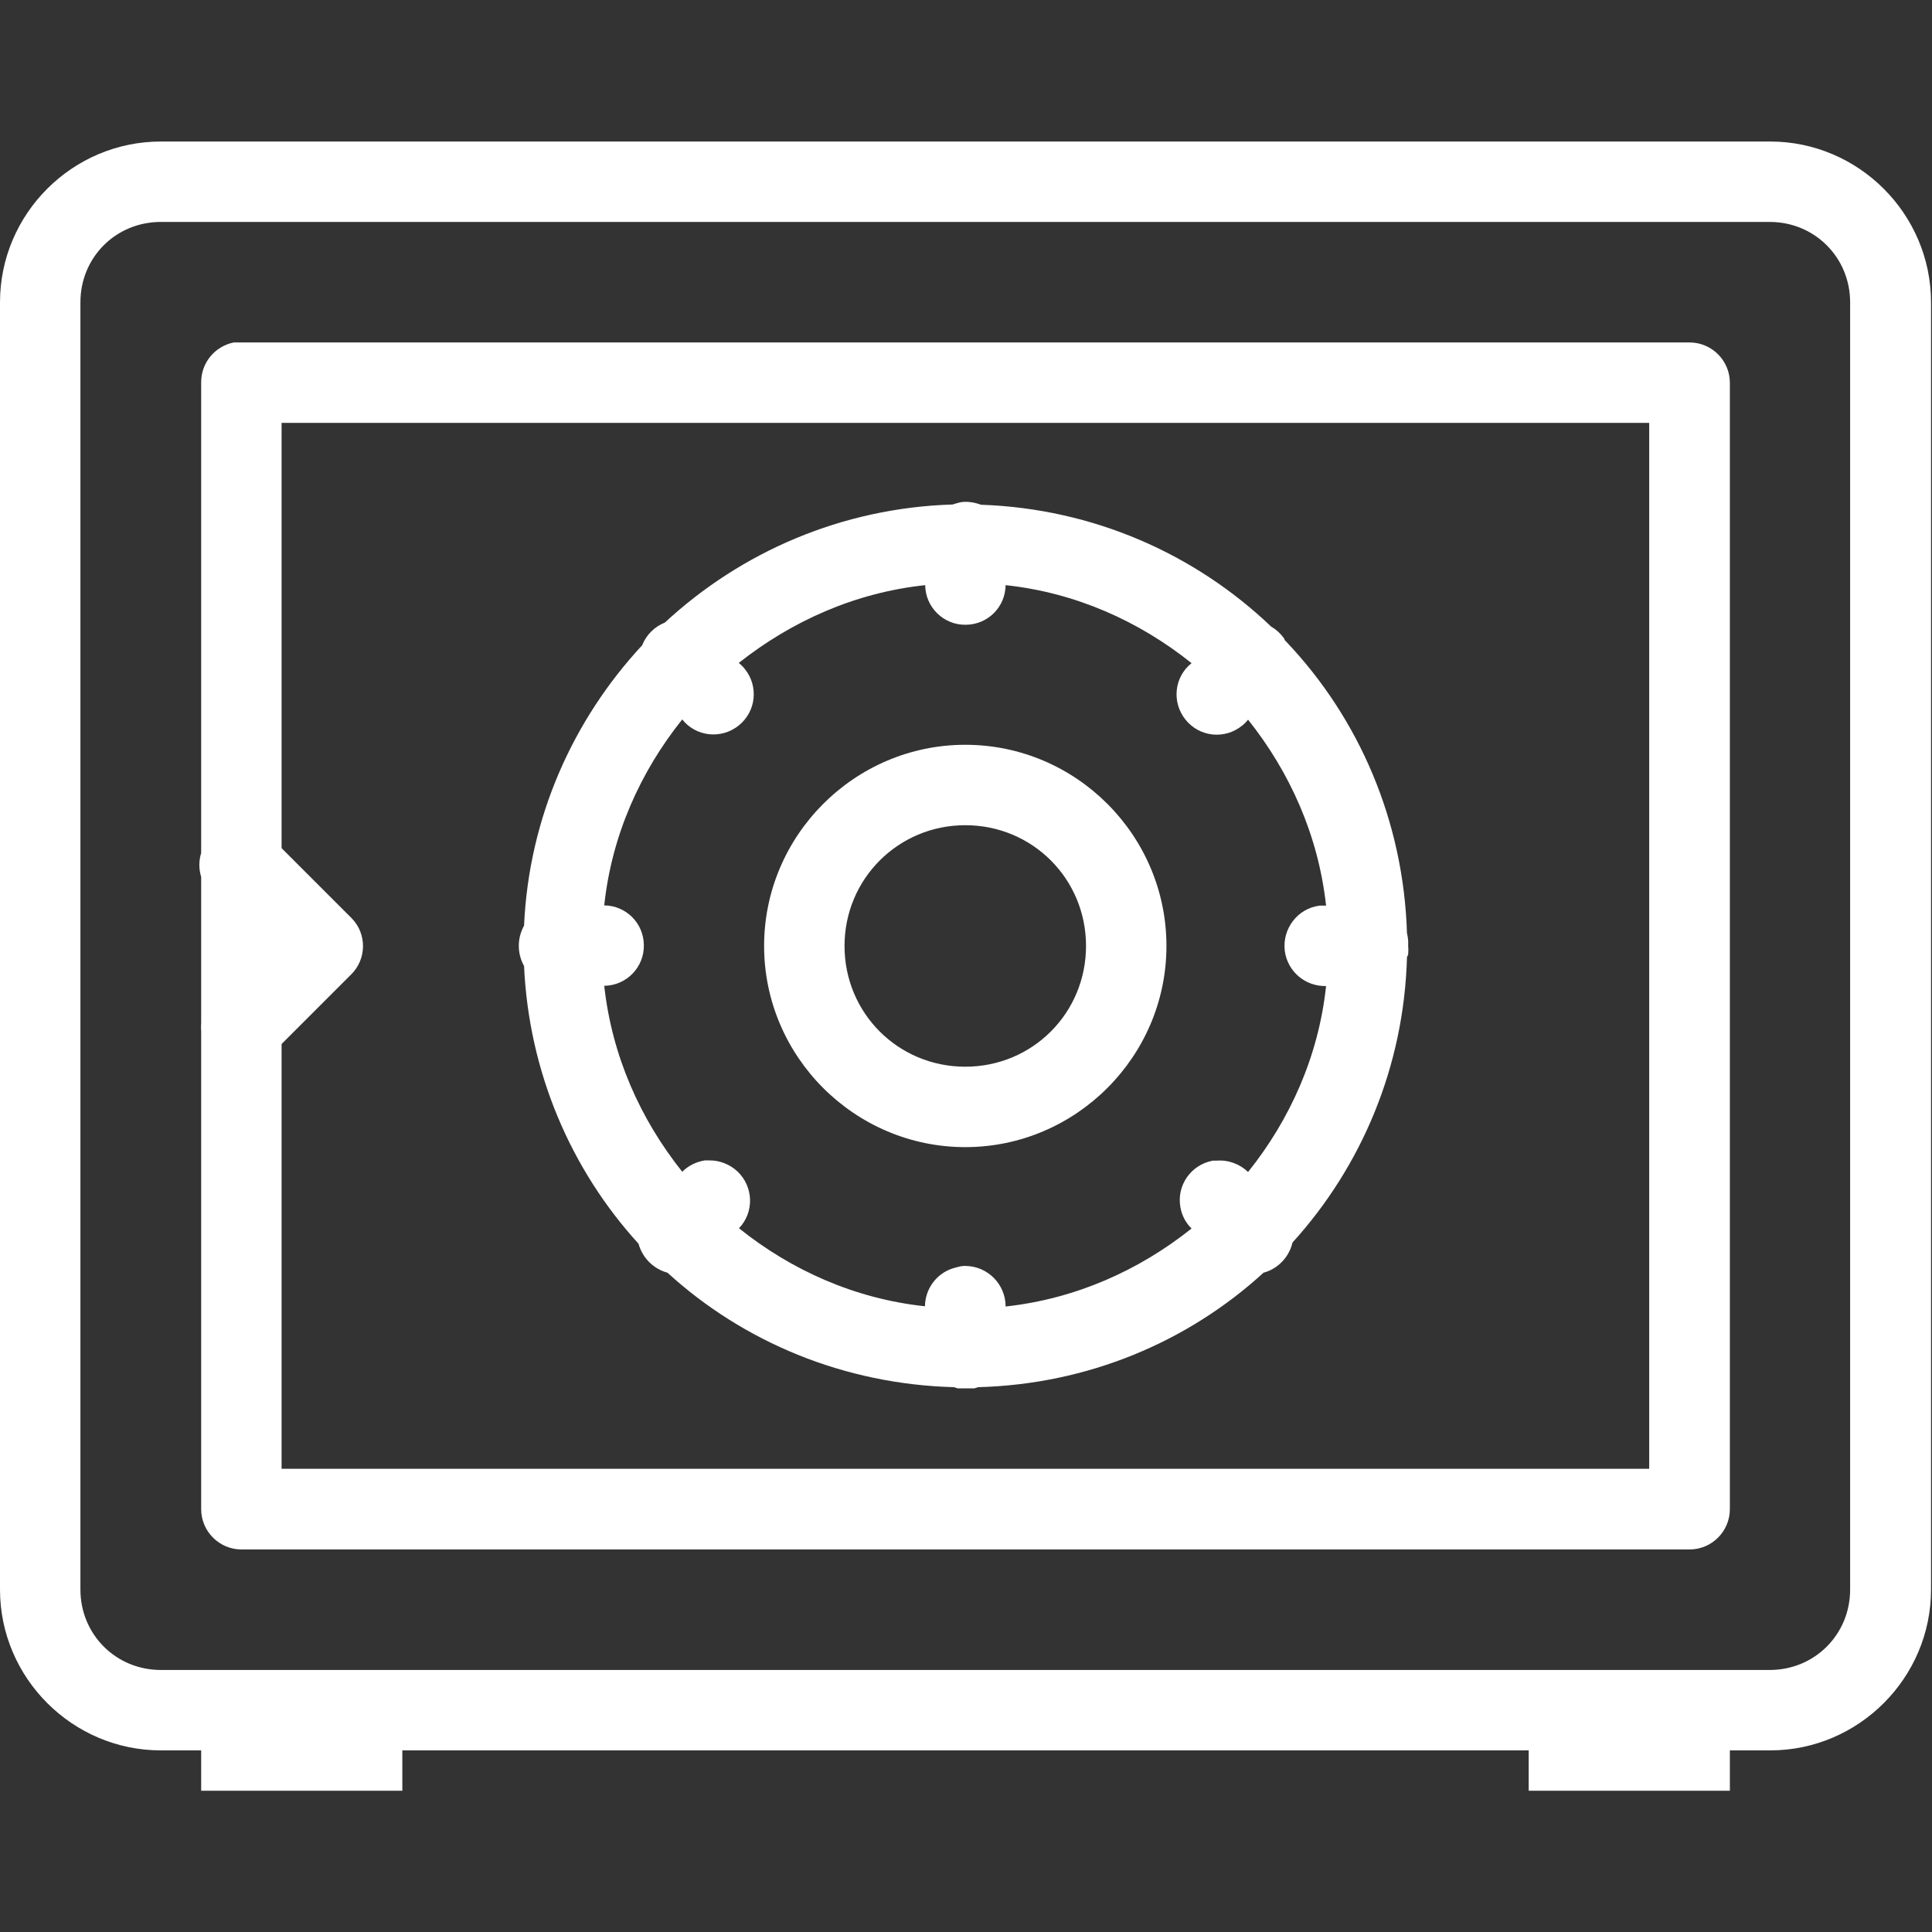 <?xml version="1.0" encoding="utf-8"?>
<!-- Generator: Adobe Illustrator 17.1.0, SVG Export Plug-In . SVG Version: 6.00 Build 0)  -->
<!DOCTYPE svg PUBLIC "-//W3C//DTD SVG 1.1//EN" "http://www.w3.org/Graphics/SVG/1.1/DTD/svg11.dtd">
<svg version="1.1" id="Layer_1" xmlns="http://www.w3.org/2000/svg" xmlns:xlink="http://www.w3.org/1999/xlink" x="0px" y="0px"
	 viewBox="0 0 800 800" enable-background="new 0 0 800 800" xml:space="preserve">
<rect x="0" y="0" width="800" height="800" fill="#333333" stroke="none"/>
<path fill="#FFFFFF" d="M66.6,58.6C30,58.6,0,88.5,0,125.2v533c0,36.6,30,66.6,66.6,66.6h16.7v16.7h83.3v-16.7h466.4v16.7h83.3
	v-16.7h16.7c36.6,0,66.6-30,66.6-66.6v-533c0-36.6-30-66.6-66.6-66.6H66.6z M66.6,91.9h666.2c18.6,0,33.3,14.7,33.3,33.3v533
	c0,18.6-14.7,33.3-33.3,33.3h-16.7h-83.3H166.6H83.3H66.6c-18.6,0-33.3-14.7-33.3-33.3v-533C33.3,106.5,48,91.9,66.6,91.9z
	 M96.8,141.8c-7.9,1.6-13.6,8.5-13.5,16.7v194.7c-1,3.2-1,6.7,0,9.9v58.8c0,0.5,0,1,0,1.6c-0.1,1.2-0.1,2.4,0,3.6c0,0.5,0,1,0,1.6
	v196.2c0,9.2,7.5,16.7,16.7,16.7h599.6c9.2,0,16.7-7.5,16.7-16.7V158.5c0-9.2-7.5-16.7-16.7-16.7H99.9c-0.5,0-1,0-1.6,0
	C97.9,141.8,97.3,141.8,96.8,141.8z M116.6,175.1h566.3v433.1H116.6V432.3l28.6-28.6c6.7-6.4,6.8-17,0.4-23.5
	c-0.1-0.1-0.2-0.3-0.4-0.4l-28.6-28.6V175.1z M398.2,207.9c-0.7,0.1-1.4,0.3-2.1,0.5c-0.5,0.1-1,0.3-1.6,0.5
	c-46,1.4-87.7,19.7-119.2,48.9c-4.3,1.7-7.7,5.1-9.4,9.4c-28.6,30.8-46.9,71.3-48.9,116.1c-2.9,5.2-2.9,11.5,0,16.7
	c2,44.1,19.5,84.4,47.4,115c1.6,5.8,6.1,10.4,12,12c31.4,28.7,73.1,46.2,118.7,47.4c0.5,0.2,1,0.4,1.6,0.5c1,0,2.1,0,3.1,0
	c1.2,0,2.4,0,3.6,0c0.5-0.1,1-0.3,1.6-0.5c45.4-1.2,86.8-18.7,118.2-47.4c6-1.6,10.6-6.5,12-12.5c28.5-31.4,46.2-72.8,47.4-118.2
	c0.2-0.3,0.3-0.7,0.5-1c0-0.2,0-0.3,0-0.5c0.1-1,0.1-2.1,0-3.1c0-0.7,0-1.4,0-2.1c-0.1-1-0.2-2.1-0.5-3.1
	c-1.4-46.6-19.9-89.1-50-120.8c-0.2-0.2-0.3-0.3-0.5-0.5c-0.3-0.3-0.2-0.7-0.5-1c-1.4-1.9-3.1-3.5-5.2-4.7
	c-31.5-30.1-73.7-48.9-120.2-50.5C403.5,208,400.8,207.6,398.2,207.9z M383.1,242.3c0.1,9.2,7.7,16.6,16.9,16.4
	c9.1-0.1,16.3-7.4,16.4-16.4c29.1,3.1,55.4,15,77,32.3c-7.2,5.7-8.3,16.2-2.5,23.4c5.8,7.2,16.2,8.3,23.4,2.5
	c0.9-0.7,1.8-1.6,2.5-2.5c17.3,21.7,29.1,47.9,32.3,77c-0.3,0-0.7,0-1,0c-0.5,0-1,0-1.6,0c-9.2,1.1-15.6,9.6-14.5,18.7
	c1.1,8.5,8.4,14.8,17.1,14.6c-3.1,29.1-15,55.4-32.3,77c-3.4-3.3-8.2-5.1-13-4.7c-0.5,0-1,0-1.6,0c-9.1,1.7-15.1,10.3-13.4,19.4
	c0.6,3.3,2.2,6.4,4.6,8.7c-21.7,17.3-47.9,29.1-77,32.3c0-9.2-7.4-16.7-16.6-16.8c-0.5,0-1,0-1.7,0.1c-0.7,0.1-1.4,0.3-2.1,0.5
	c-7.6,1.7-12.9,8.4-13,16.1c-29.1-3.1-55.4-15-77-32.3c6.4-6.7,6-17.2-0.6-23.5c-3.2-3-7.5-4.7-11.9-4.6c-0.5,0-1,0-1.6,0
	c-3.5,0.5-6.9,2.2-9.4,4.7c-17.3-21.7-29.1-47.9-32.3-77c9.2-0.1,16.6-7.7,16.4-16.9c-0.1-9.1-7.4-16.3-16.4-16.4
	c3.1-29.1,15-55.4,32.3-77c5.7,7.2,16.2,8.3,23.4,2.5c7.2-5.8,8.3-16.2,2.5-23.4c-0.7-0.9-1.6-1.8-2.5-2.5
	C327.7,257.3,353.9,245.4,383.1,242.3z M399.7,308.4c-45.8,0-83.3,37.5-83.3,83.3s37.5,83.3,83.3,83.3s83.3-37.5,83.3-83.3
	S445.6,308.4,399.7,308.4z M399.7,341.7c27.8,0,50,22.2,50,50s-22.2,50-50,50c-27.8,0-50-22.2-50-50S372,341.7,399.7,341.7z"/>
</svg>
